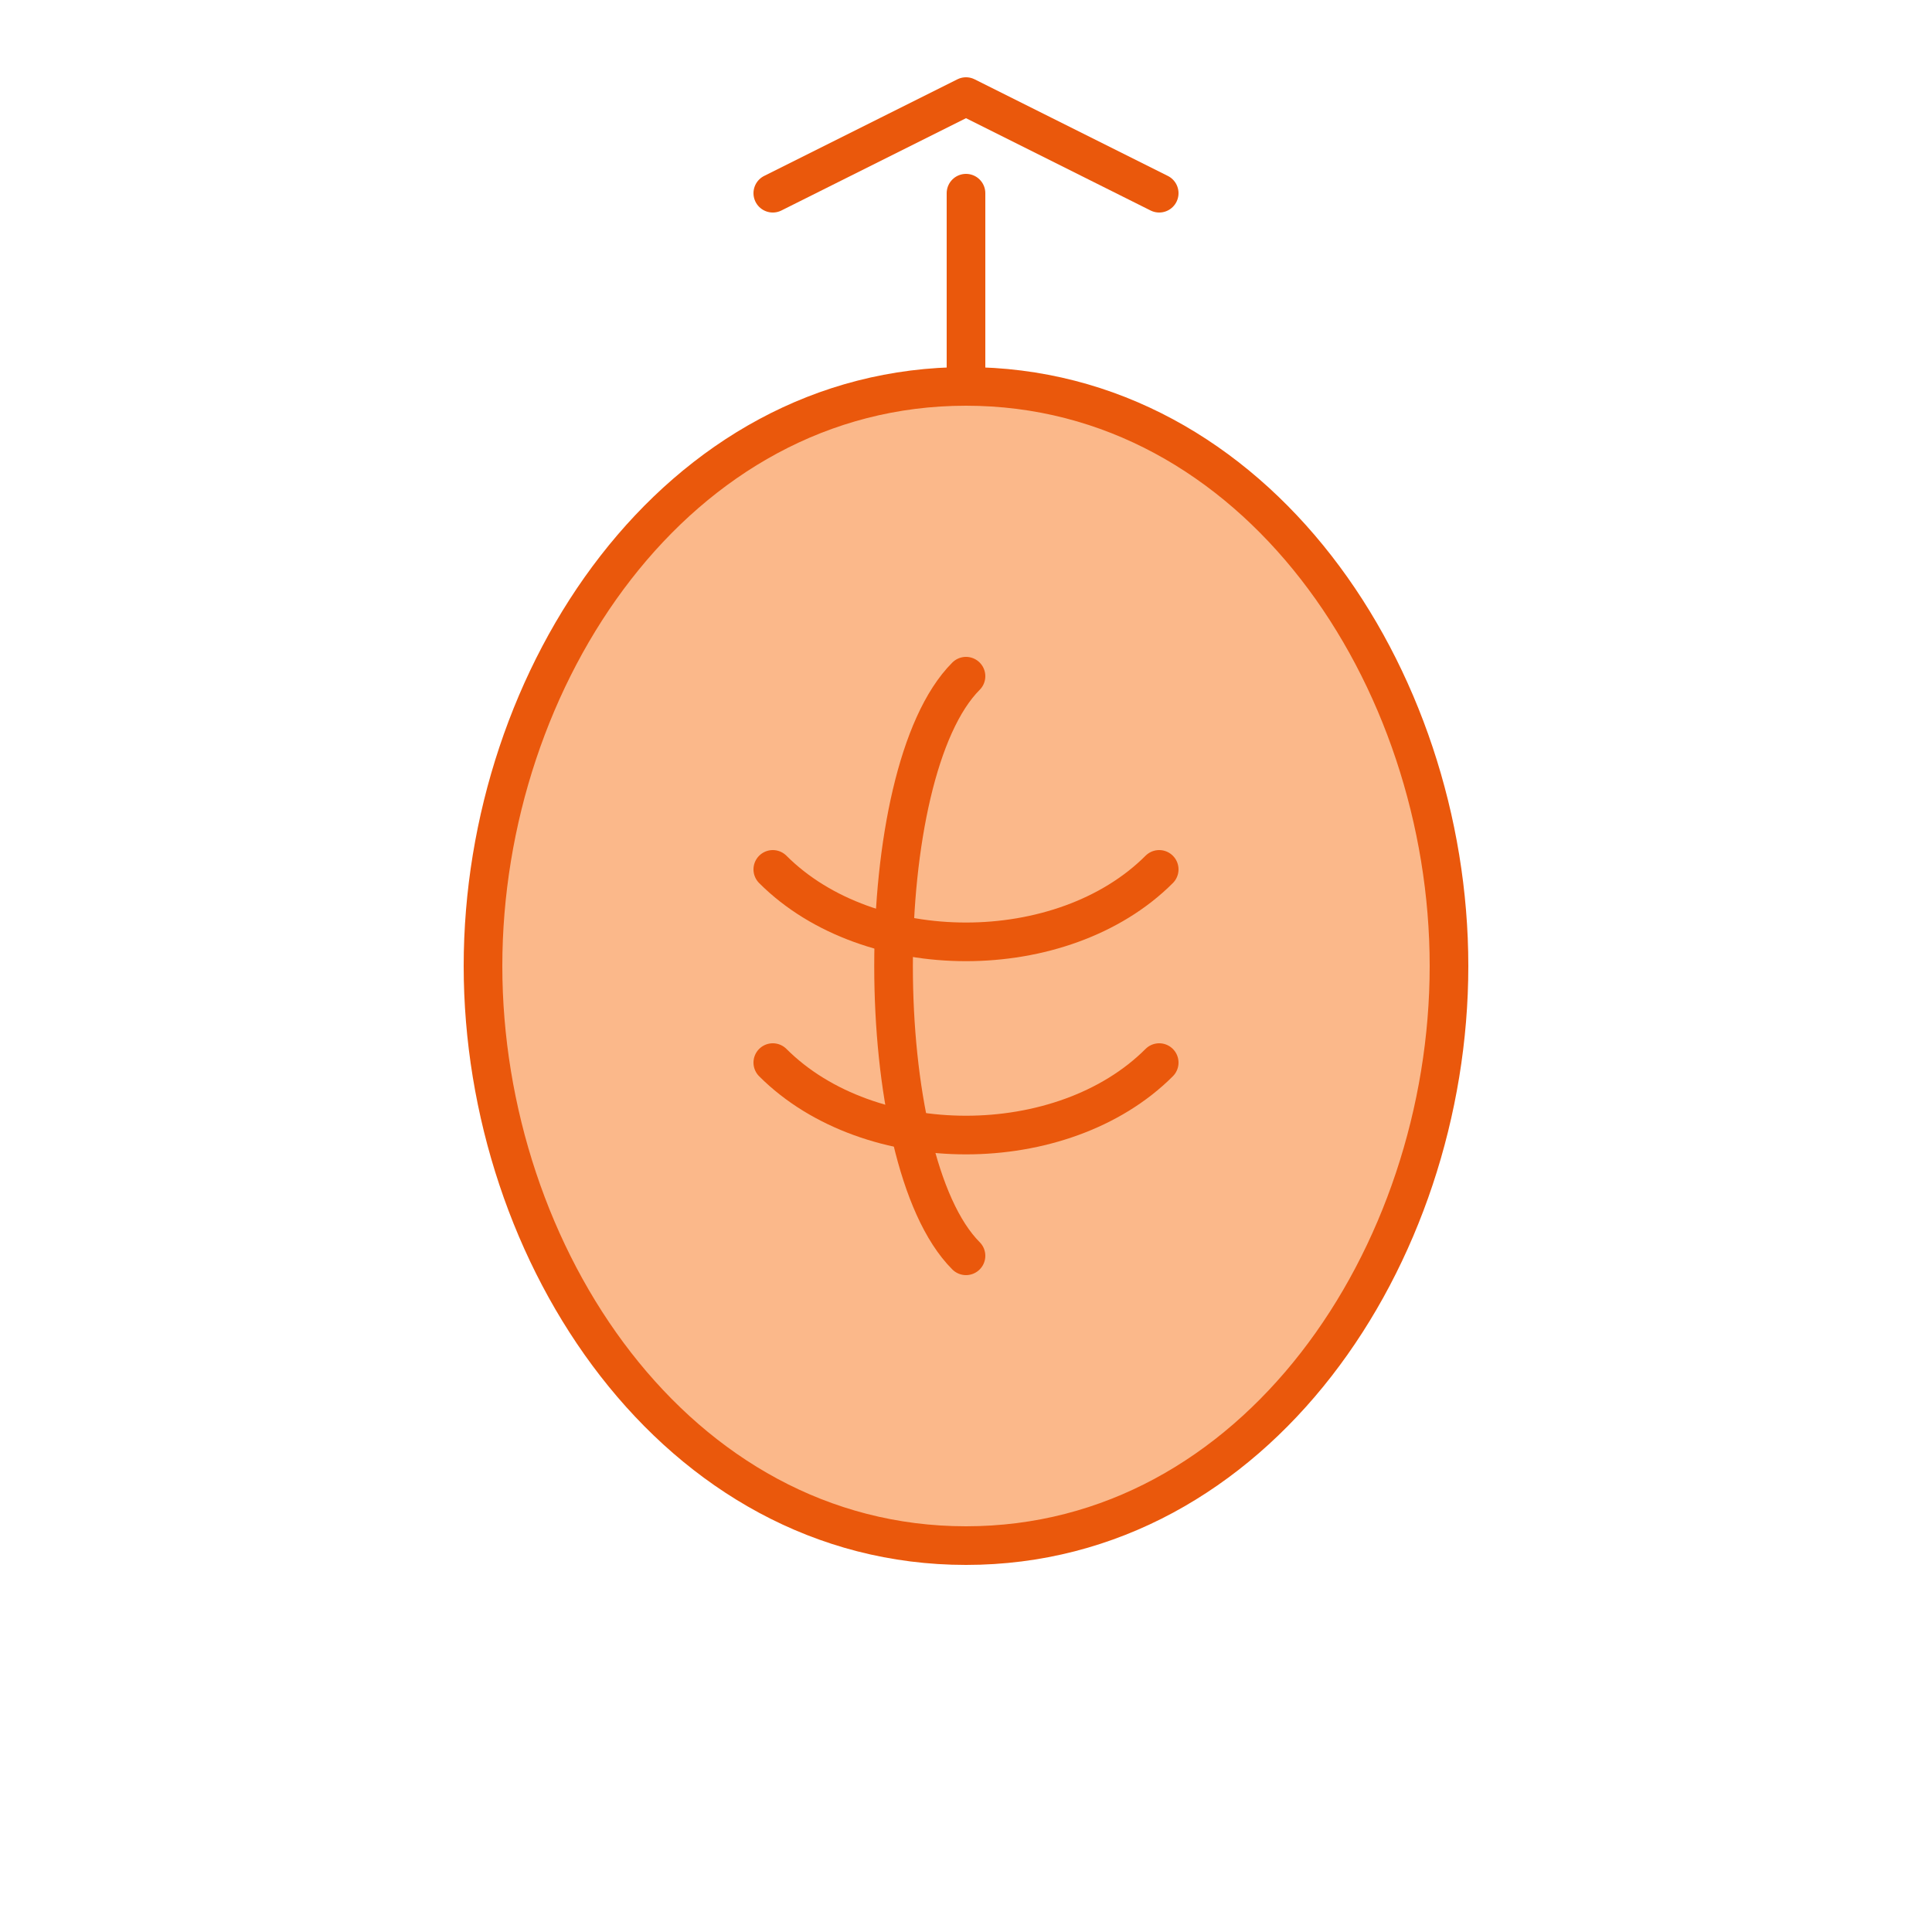 <svg width="100" height="100" viewBox="0 0 100 100" fill="none" xmlns="http://www.w3.org/2000/svg">
  <path d="M50 20C35 20 25 35 25 50C25 65 35 80 50 80C65 80 75 65 75 50C75 35 65 20 50 20Z" fill="#f97316" fill-opacity="0.5" stroke="#ea580c" stroke-width="2" stroke-linecap="round" stroke-linejoin="round"/>
  <path d="M50 20V10" stroke="#ea580c" stroke-width="2" stroke-linecap="round" stroke-linejoin="round"/>
  <path d="M40 10L50 5L60 10" stroke="#ea580c" stroke-width="2" stroke-linecap="round" stroke-linejoin="round"/>
  <path d="M50 35C45 40 45 60 50 65" stroke="#ea580c" stroke-width="2" stroke-linecap="round" stroke-linejoin="round"/>
  <path d="M40 45C45 50 55 50 60 45" stroke="#ea580c" stroke-width="2" stroke-linecap="round" stroke-linejoin="round"/>
  <path d="M40 55C45 60 55 60 60 55" stroke="#ea580c" stroke-width="2" stroke-linecap="round" stroke-linejoin="round"/>
</svg>
